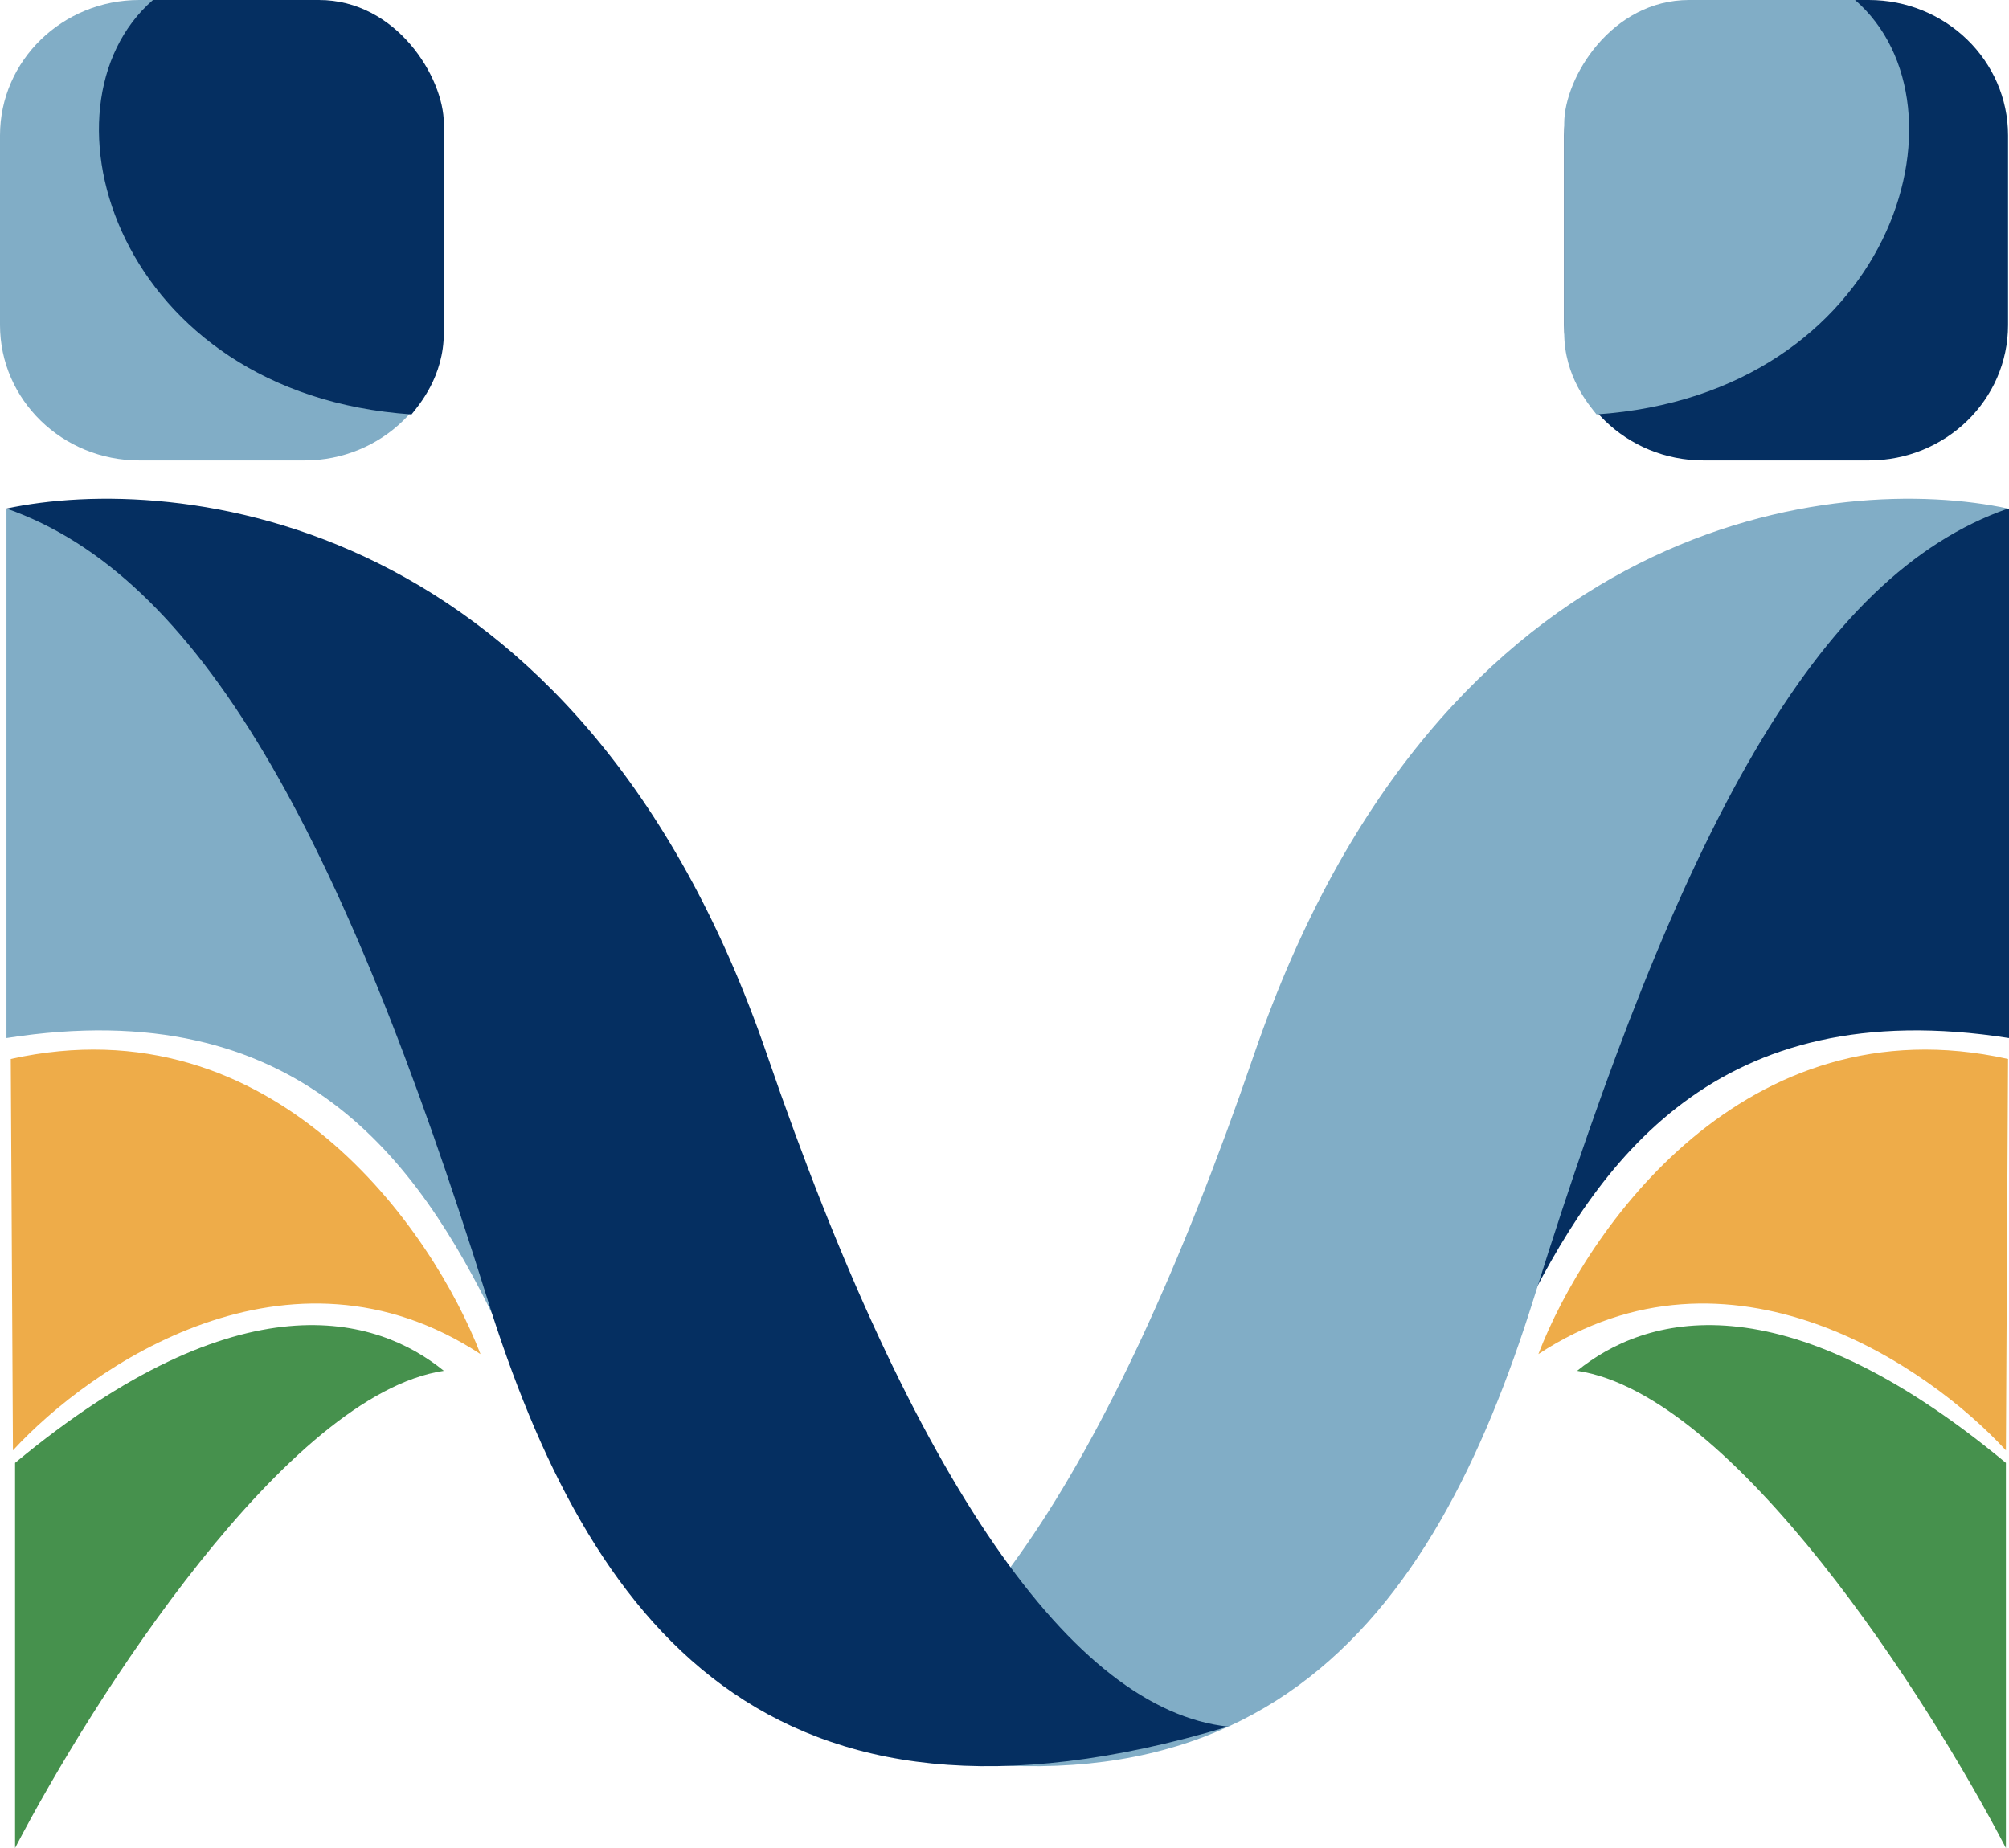 <svg width="50" height="46" viewBox="0 0 50 46" fill="none" xmlns="http://www.w3.org/2000/svg">
<g clip-path="url(#clip0_199_1357)">
<path d="M0.375 46V36.414C5.995 31.747 9.384 32.768 11.046 34.122C7.142 34.706 2.306 42.284 0.375 46Z" fill="#46914D"/>
<path d="M49.923 46V36.414C44.303 31.747 40.914 32.768 39.252 34.122C43.156 34.706 47.992 42.284 49.923 46Z" fill="#46914D"/>
<path d="M0.322 36.102L0.268 26.36C6.831 24.901 10.778 30.632 11.958 33.706C7.196 30.58 2.252 34.001 0.322 36.102Z" fill="#EEAC49"/>
<path d="M49.923 36.102L49.976 26.36C43.413 24.901 39.466 30.632 38.287 33.706C43.048 30.58 47.992 34.001 49.923 36.102Z" fill="#EEAC49"/>
<path d="M50 12.659V25.839C42.707 24.693 39.758 28.913 37.828 32.872C36.469 31.518 34.181 27.319 35.897 21.359C37.613 15.399 46.014 13.076 50 12.659Z" fill="#052F61"/>
<path d="M38.179 32.299C41.826 20.63 45.204 14.326 49.976 12.659C45.847 11.774 35.873 12.659 31.208 26.256C27.562 36.883 23.594 42.562 19.733 42.978C31.208 46.417 35.656 40.374 38.179 32.299Z" fill="#81ADC6"/>
<path d="M0.161 12.659V25.839C7.454 24.693 10.403 28.913 12.333 32.872C13.692 31.518 15.98 27.319 14.264 21.359C12.548 15.399 4.147 13.076 0.161 12.659Z" fill="#81ADC6"/>
<path d="M12.119 32.299C8.472 20.63 4.933 14.326 0.161 12.659C4.29 11.774 14.425 12.659 19.09 26.256C22.736 36.883 26.704 42.562 30.565 42.978C19.09 46.417 14.642 40.374 12.119 32.299Z" fill="#052F61"/>
<path d="M7.579 6.10352e-05H3.468C1.552 6.10352e-05 0 1.509 0 3.371V8.09C0 9.952 1.552 11.461 3.468 11.461H7.579C9.494 11.461 11.046 9.952 11.046 8.09V3.371C11.046 1.509 9.494 6.10352e-05 7.579 6.10352e-05Z" fill="#81ADC6"/>
<path d="M10.242 10.315C2.906 9.815 0.751 2.657 3.807 0H7.936C9.867 -1.62521e-06 11.046 1.928 11.046 3.074V8.283C11.046 9.379 10.421 10.089 10.242 10.315Z" fill="#052F61"/>
<path d="M42.398 0H46.509C48.424 0 49.976 1.509 49.976 3.371V8.09C49.976 9.952 48.424 11.461 46.509 11.461H42.398C40.483 11.461 38.93 9.952 38.93 8.09V3.371C38.93 1.509 40.483 0 42.398 0Z" fill="#052F61"/>
<path d="M39.734 10.315C47.07 9.815 49.226 2.657 46.169 0H42.04C40.11 -1.62521e-06 38.93 1.928 38.93 3.074V8.283C38.93 9.379 39.556 10.089 39.734 10.315Z" fill="#81ADC6"/>
</g>
<defs>
<clipPath id="clip0_199_1357">
<rect width="50" height="46" fill="white"/>
</clipPath>
</defs>
</svg>

